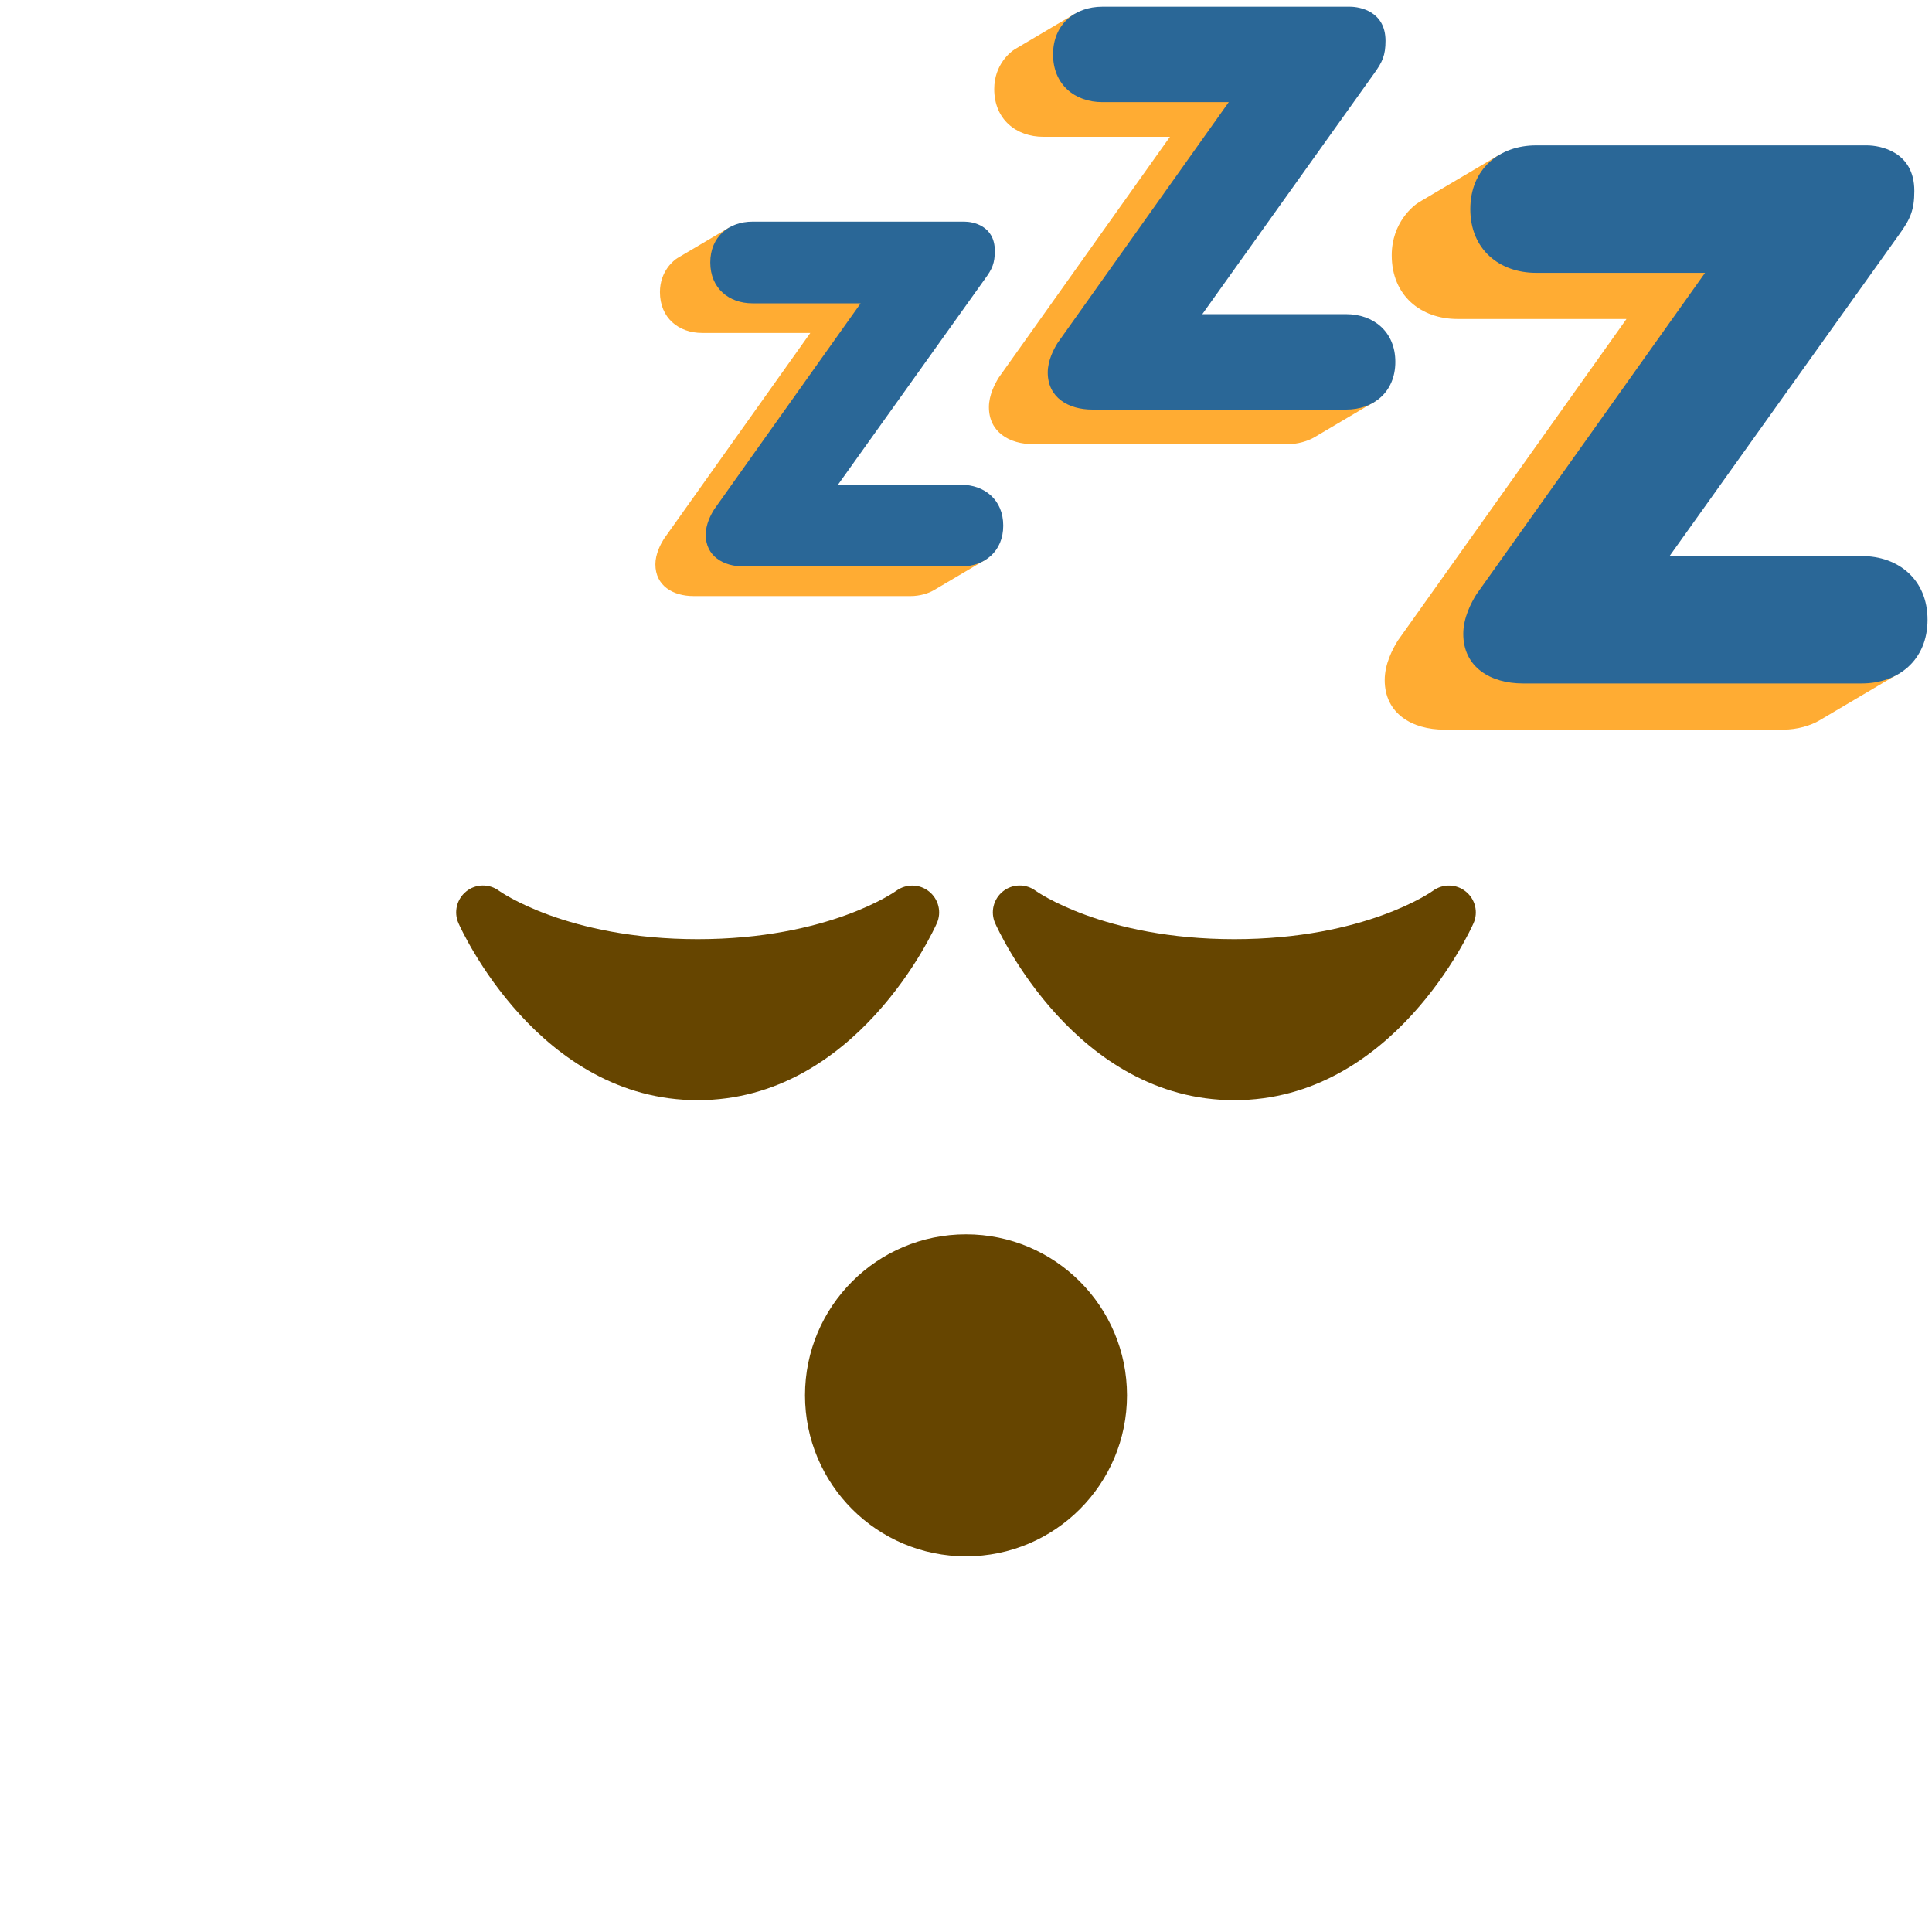 <svg viewBox="0 0 36 36" xmlns="http://www.w3.org/2000/svg">
	<use href="F.svg#bg.normal" color="#FFCC4D"/>
	<circle fill="#664500" cx="18" cy="26" r="3"/>
	<path d="M 17.312,16.612 c 0.177,0.142 0.237,0.384 0.145,0.591 c -0.06,0.135 -1.499,3.297 -4.457,3.297 c -2.957,0 -4.397,-3.162 -4.457,-3.297 c -0.092,-0.208 -0.032,-0.452 0.146,-0.594 c 0.176,-0.142 0.428,-0.146 0.611,-0.009 c 0.01,0.007 1.259,0.9 3.7,0.9 c 2.442,0 3.69,-0.893 3.702,-0.902 c 0.183,-0.133 0.434,-0.129 0.61,0.014 Z" fill="#664500" />
	<path d="M 27.312,16.612 c 0.177,0.142 0.237,0.384 0.145,0.591 c -0.06,0.135 -1.499,3.297 -4.457,3.297 c -2.957,0 -4.397,-3.162 -4.457,-3.297 c -0.092,-0.208 -0.032,-0.452 0.146,-0.594 c 0.177,-0.142 0.428,-0.146 0.611,-0.009 c 0.01,0.007 1.26,0.9 3.7,0.9 c 2.441,0 3.69,-0.893 3.702,-0.902 c 0.184,-0.134 0.434,-0.129 0.61,0.014 Z" fill="#664500" />
	<path d="M 34.43,12.534 v-0.002 h0.982 l -1.503,0.888 c -0.166,0.1 -0.423,0.176 -0.681,0.176 h-6.315 c -0.603,0 -1.111,-0.302 -1.111,-0.924 c 0,-0.302 0.15,-0.584 0.244,-0.735 l 4.261,-5.993 h-3.149 c -0.679,0 -1.225,-0.433 -1.225,-1.187 c 0,-0.615 0.411,-0.93 0.505,-0.987 s 1.503,-0.888 1.503,-0.888 l 0.032,0.688 h5.349 c 0.245,0 0.885,0.114 0.885,0.849 c 0,0.358 -0.076,0.528 -0.282,0.811 l -4.279,5.993 h3.582 c 0.677,0 1.225,0.434 1.225,1.188 c 0,0.046 -0.019,0.079 -0.023,0.123 Z" fill="#FFAC33" />
	<path d="M 31.771,5.084 h-3.149 c -0.679,0 -1.225,-0.433 -1.225,-1.187 s 0.546,-1.188 1.225,-1.188 h6.164 c 0.245,0 0.885,0.113 0.885,0.848 c 0,0.358 -0.076,0.528 -0.282,0.811 l -4.279,5.993 h3.582 c 0.677,0 1.225,0.433 1.225,1.187 s -0.548,1.187 -1.225,1.187 h-6.315 c -0.603,0 -1.111,-0.302 -1.111,-0.924 c 0,-0.302 0.15,-0.584 0.244,-0.735 l 4.261,-5.992 Z" fill="#2A6797" />
	<path d="M 24.886,7.48 h0.736 l -1.125,0.665 c -0.125,0.075 -0.317,0.132 -0.51,0.132 h-4.728 c -0.452,0 -0.832,-0.225 -0.832,-0.691 c 0,-0.226 0.113,-0.437 0.183,-0.55 l 3.19,-4.487 h-2.357 c -0.508,0 -0.917,-0.325 -0.917,-0.889 c 0,-0.46 0.308,-0.696 0.378,-0.739 s 1.125,-0.665 1.125,-0.665 l 0.024,0.515 h4.004 c 0.184,0 0.663,0.085 0.663,0.635 c 0,0.267 -0.056,0.394 -0.212,0.606 l -3.203,4.487 h2.682 c 0.507,0 0.917,0.325 0.917,0.889 c 0,0.034 -0.015,0.059 -0.018,0.092 Z" fill="#FFAC33" />
	<path d="M 22.896,1.903 h-2.357 c -0.508,0 -0.917,-0.324 -0.917,-0.889 c 0,-0.564 0.409,-0.889 0.917,-0.889 h4.615 c 0.184,0 0.663,0.085 0.663,0.635 c 0,0.268 -0.057,0.395 -0.211,0.607 l -3.203,4.487 h2.682 c 0.505,0 0.915,0.324 0.915,0.889 s -0.41,0.889 -0.917,0.889 h-4.728 c -0.452,0 -0.832,-0.226 -0.832,-0.691 c 0,-0.226 0.113,-0.437 0.183,-0.55 l 3.19,-4.488 Z" fill="#2A6797" />
	<path d="M 17.741,10.425 h0.629 l -0.963,0.569 c -0.106,0.064 -0.271,0.113 -0.436,0.113 h-4.047 c -0.386,0 -0.712,-0.193 -0.712,-0.592 c 0,-0.193 0.097,-0.374 0.157,-0.471 l 2.73,-3.84 h-2.017 c -0.435,0 -0.785,-0.278 -0.785,-0.761 c 0,-0.395 0.264,-0.596 0.324,-0.633 l 0.963,-0.569 l 0.021,0.441 h3.427 c 0.157,0 0.567,0.073 0.567,0.544 c 0,0.229 -0.049,0.338 -0.181,0.519 l -2.742,3.84 h2.295 c 0.434,0 0.785,0.278 0.785,0.761 c 0,0.03 -0.012,0.051 -0.015,0.079 Z" fill="#FFAC33" />
	<path d="M 16.037,5.652 h-2.017 c -0.435,0 -0.785,-0.278 -0.785,-0.761 s 0.35,-0.761 0.785,-0.761 h3.95 c 0.157,0 0.567,0.073 0.567,0.544 c 0,0.229 -0.048,0.338 -0.181,0.519 l -2.742,3.84 h2.295 c 0.434,0 0.785,0.278 0.785,0.761 s -0.351,0.761 -0.785,0.761 h-4.047 c -0.386,0 -0.712,-0.193 -0.712,-0.592 c 0,-0.193 0.096,-0.374 0.157,-0.471 l 2.73,-3.84 Z" fill="#2A6797" />
	</svg>
